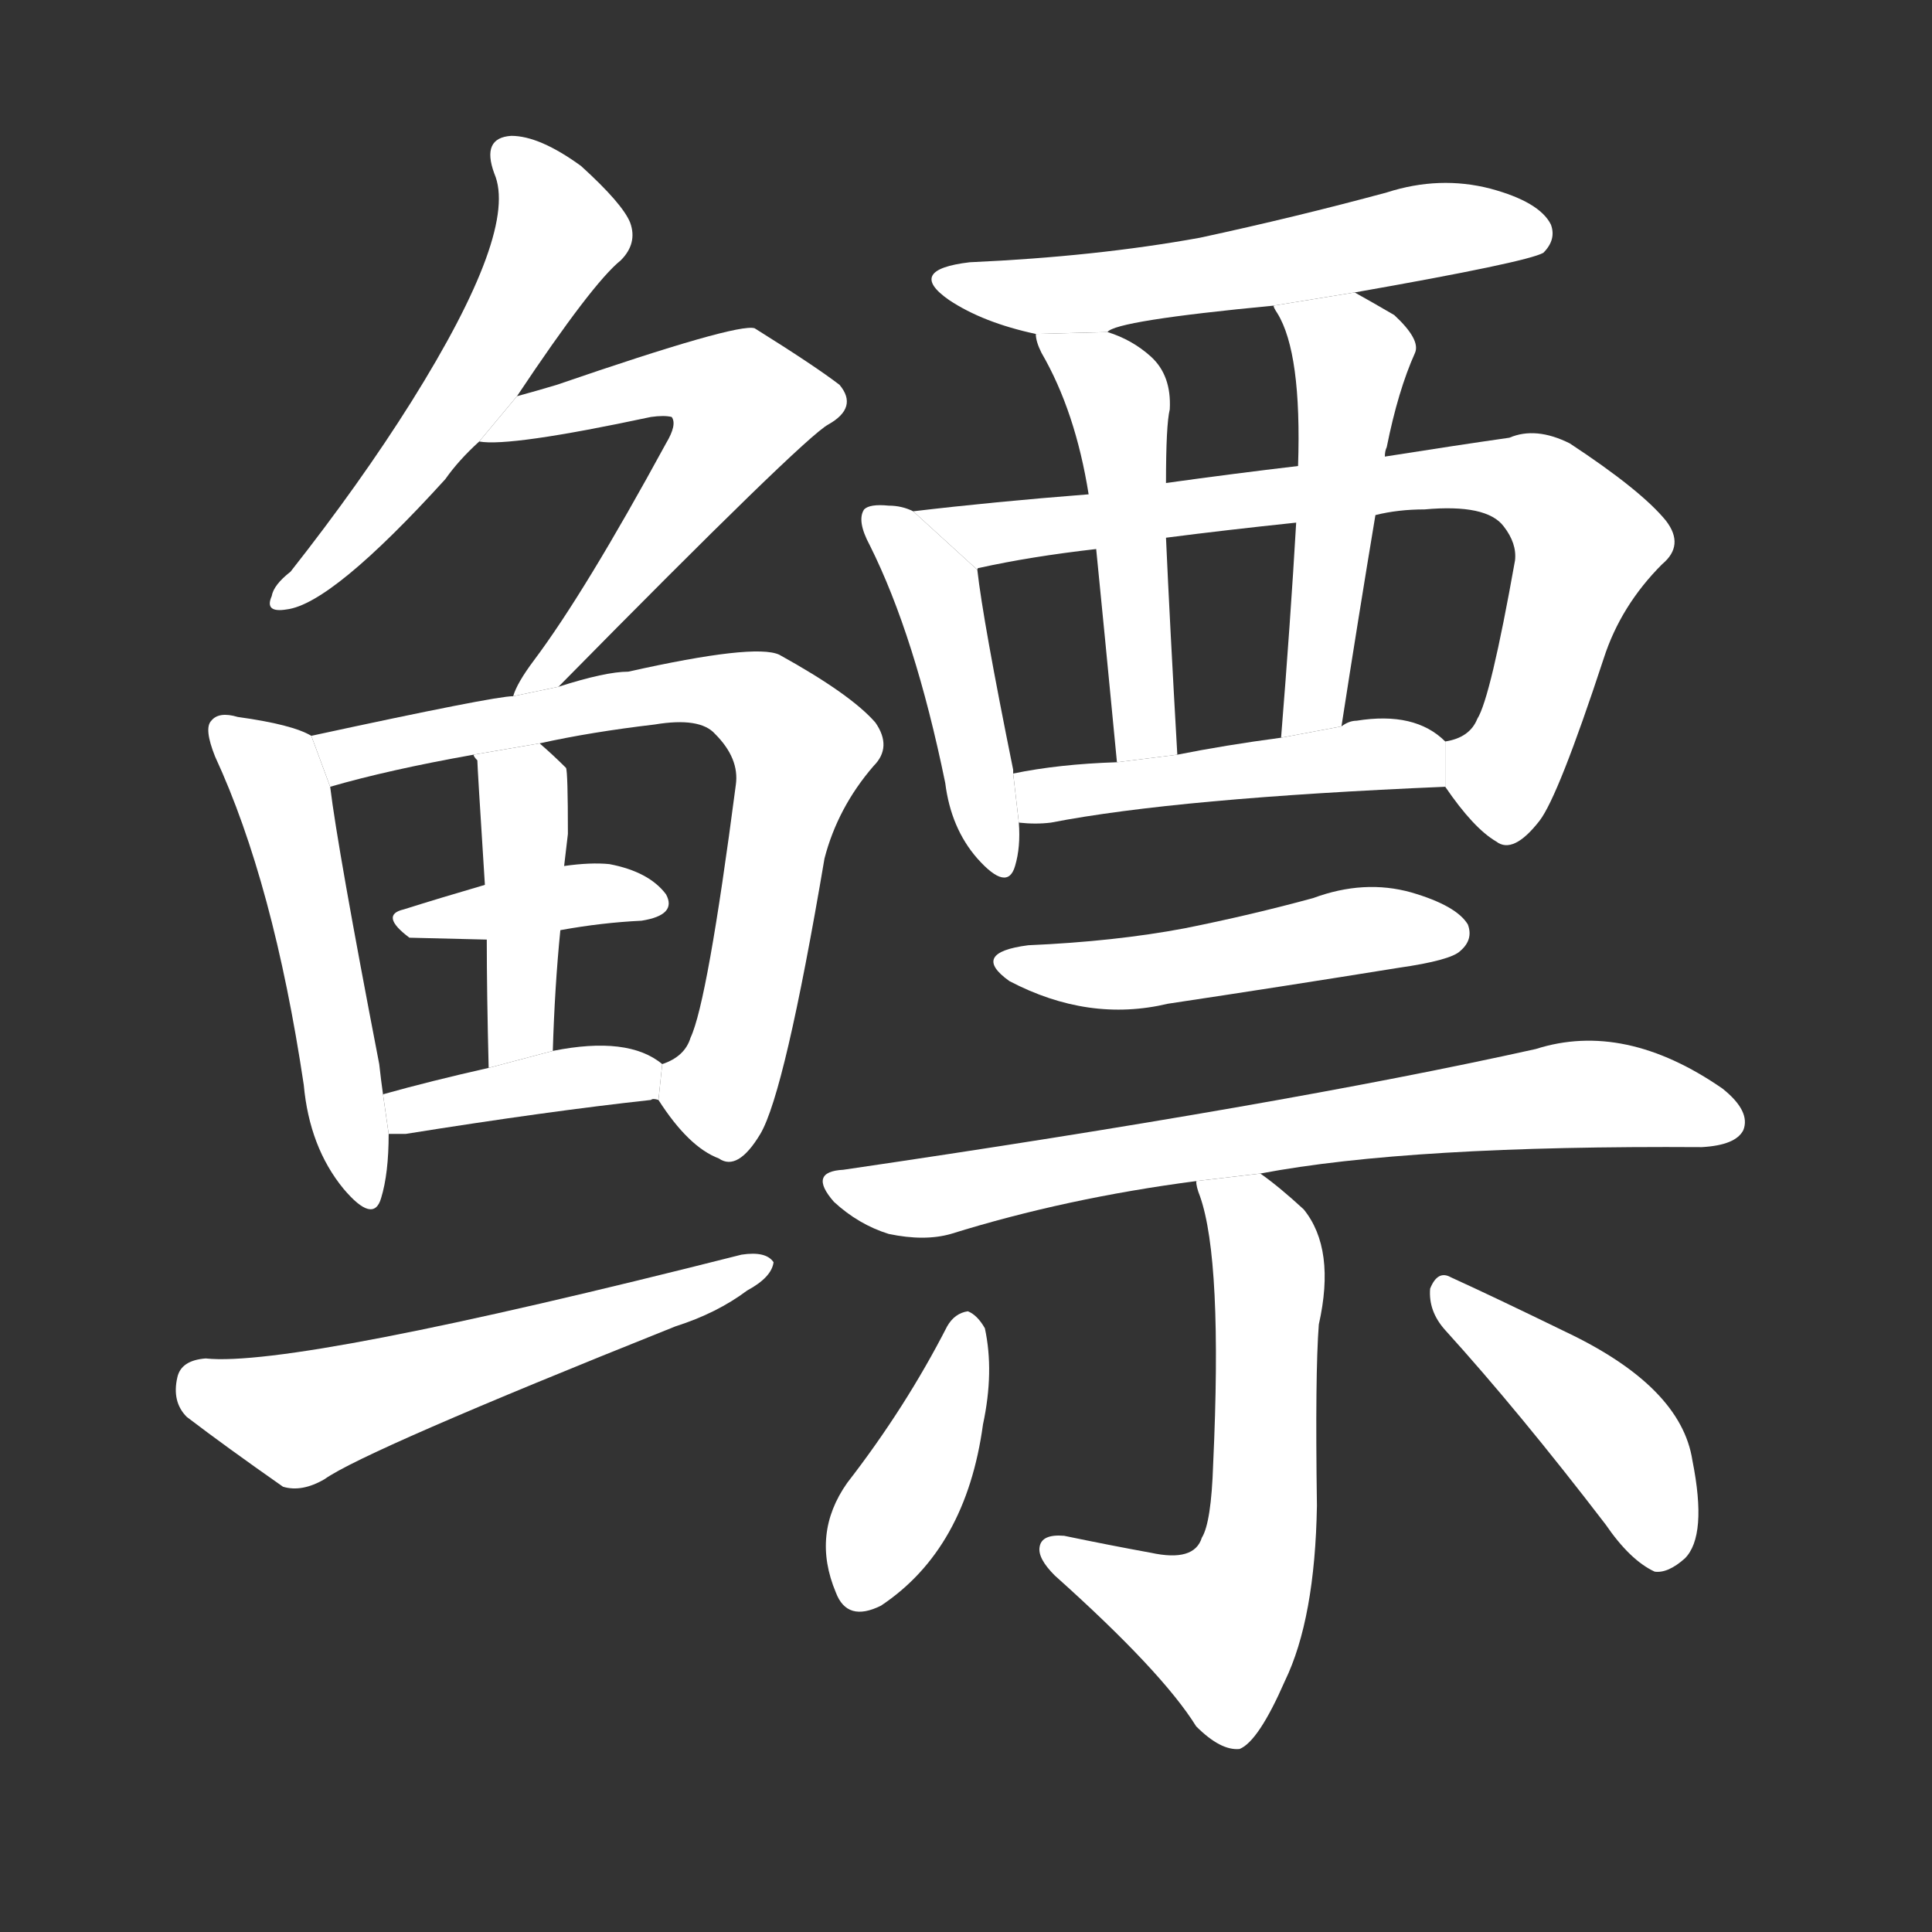 <!-- u9cd4_biao4_simp_swimming_bladder_of_fish -->
<!-- 9CD4 -->
<!--  -->
<!--  -->
<svg viewBox="0 0 1024 1024">
  <rect x="0" y="0" width="1024" height="1024" fill="#333333" stroke="none"/>
  <g transform="scale(1, -1) translate(0, -900)">
    <path fill="#FFFFFF" d="M 274 690 Q 314 750 329 762 Q 338 771 334 782 Q 330 792 308 812 Q 286 828 271 828 Q 255 827 262 808 Q 275 778 218 687 Q 191 644 154 597 Q 145 590 144 584 Q 140 575 152 577 Q 176 580 236 646 Q 243 656 254 666 L 274 690 Z"></path>
    <path fill="#FFFFFF" d="M 296 536 Q 426 668 439 675 Q 455 684 445 696 Q 432 706 400 726 Q 391 729 295 696 Q 285 693 274 690 L 254 666 Q 270 663 345 679 Q 352 680 356 679 Q 359 675 353 665 Q 310 586 283 550 Q 274 538 272 531 L 296 536 Z"></path>
    <path fill="#FFFFFF" d="M 165 510 Q 155 516 126 520 Q 116 523 112 518 Q 108 514 114 499 Q 145 432 161 325 Q 164 292 182 270 Q 198 251 202 265 Q 206 278 206 299 L 203 320 Q 202 327 201 336 Q 179 450 175 483 L 165 510 Z"></path>
    <path fill="#FFFFFF" d="M 349 317 Q 365 292 381 286 Q 391 279 403 299 Q 416 321 437 445 Q 444 472 463 494 Q 473 504 464 517 Q 451 532 413 553 Q 400 559 333 544 Q 321 544 296 536 L 272 531 Q 262 531 165 510 L 175 483 Q 206 492 251 500 L 286 506 Q 313 512 347 516 Q 371 520 379 511 Q 392 498 390 484 Q 375 369 366 350 Q 363 340 351 336 L 349 317 Z"></path>
    <path fill="#FFFFFF" d="M 257 431 Q 233 424 214 418 Q 201 415 217 403 L 258 402 L 297 407 Q 319 411 340 412 Q 359 415 353 426 Q 344 438 323 442 Q 313 443 299 441 L 257 431 Z"></path>
    <path fill="#FFFFFF" d="M 251 500 Q 251 499 253 497 Q 253 494 257 431 L 258 402 Q 258 374 259 334 L 293 343 Q 294 377 297 407 L 299 441 Q 300 450 301 458 Q 301 491 300 493 Q 293 500 286 506 L 251 500 Z"></path>
    <path fill="#FFFFFF" d="M 206 299 Q 210 299 215 299 Q 290 311 345 317 Q 346 318 349 317 L 351 336 Q 333 351 293 343 L 259 334 Q 228 327 203 320 L 206 299 Z"></path>
    <path fill="#FFFFFF" d="M 109 180 Q 96 179 94 170 Q 91 157 99 149 Q 120 133 150 112 Q 160 109 172 116 Q 193 131 358 197 Q 380 204 396 216 Q 409 223 410 231 Q 406 237 393 235 Q 156 175 109 180 Z"></path>
    <path fill="#FFFFFF" d="M 718 745 Q 809 761 818 766 Q 825 773 822 781 Q 816 793 790 800 Q 763 807 735 798 Q 687 785 636 774 Q 581 764 514 761 Q 480 757 503 741 Q 521 729 549 723 L 587 724 Q 591 730 675 738 L 718 745 Z"></path>
    <path fill="#FFFFFF" d="M 484 629 Q 478 632 471 632 Q 461 633 458 630 Q 454 624 461 611 Q 485 563 501 485 Q 504 461 518 445 Q 534 427 538 441 Q 541 451 540 464 L 537 490 Q 537 491 537 492 Q 521 571 518 598 L 484 629 Z"></path>
    <path fill="#FFFFFF" d="M 766 483 Q 781 461 793 454 Q 802 447 816 465 Q 826 478 850 551 Q 859 579 881 601 Q 893 611 883 624 Q 870 640 832 665 Q 814 674 800 668 Q 772 664 734 658 L 688 653 Q 654 649 618 644 L 577 638 Q 526 634 484 629 L 518 598 Q 518 599 519 599 Q 546 605 581 609 L 618 615 Q 649 619 687 623 L 729 627 Q 741 630 755 630 Q 788 633 797 621 Q 804 612 803 603 Q 790 530 783 519 Q 779 509 766 507 L 766 483 Z"></path>
    <path fill="#FFFFFF" d="M 549 723 Q 549 719 552 713 Q 570 682 577 638 L 581 609 Q 585 569 592 496 L 624 500 Q 620 570 618 615 L 618 644 Q 618 675 620 683 Q 621 701 610 711 Q 600 720 587 724 L 549 723 Z"></path>
    <path fill="#FFFFFF" d="M 734 658 Q 734 661 735 663 Q 741 693 750 713 Q 753 720 739 733 Q 727 740 718 745 L 675 738 Q 675 737 677 734 Q 690 713 688 653 L 687 623 Q 684 571 679 509 L 711 515 Q 720 573 729 627 L 734 658 Z"></path>
    <path fill="#FFFFFF" d="M 540 464 Q 549 463 557 464 Q 624 477 766 483 L 766 507 Q 750 523 719 518 Q 715 518 711 515 L 679 509 Q 649 505 624 500 L 592 496 Q 561 495 537 490 L 540 464 Z"></path>
    <path fill="#FFFFFF" d="M 545 399 Q 514 395 535 380 Q 577 358 619 368 Q 679 377 741 387 Q 769 391 774 396 Q 781 402 778 410 Q 772 420 748 427 Q 723 434 696 424 Q 663 415 628 408 Q 591 401 545 399 Z"></path>
    <path fill="#FFFFFF" d="M 668 278 Q 747 293 902 292 Q 920 293 924 301 Q 928 311 913 323 Q 861 359 814 344 Q 679 314 447 280 Q 428 279 442 263 Q 455 251 471 246 Q 490 242 504 246 Q 565 265 634 274 L 668 278 Z"></path>
    <path fill="#FFFFFF" d="M 634 274 Q 634 271 636 266 Q 648 232 643 124 Q 642 93 637 85 Q 633 72 610 77 Q 588 81 564 86 Q 552 87 551 80 Q 550 74 559 65 Q 616 14 634 -15 Q 647 -28 657 -27 Q 667 -23 681 9 Q 697 42 698 102 Q 697 172 699 198 Q 708 238 691 259 Q 678 271 668 278 L 634 274 Z"></path>
    <path fill="#FFFFFF" d="M 502 197 Q 480 154 449 114 Q 430 87 443 56 Q 449 40 467 49 Q 512 79 521 145 Q 527 173 522 196 Q 518 203 513 205 Q 506 204 502 197 Z"></path>
    <path fill="#FFFFFF" d="M 766 195 Q 805 152 851 92 Q 864 73 877 67 Q 884 66 893 74 Q 905 86 897 126 Q 891 165 830 194 Q 791 213 769 223 Q 762 227 758 217 Q 757 205 766 195 Z"></path>
  </g>
</svg>
